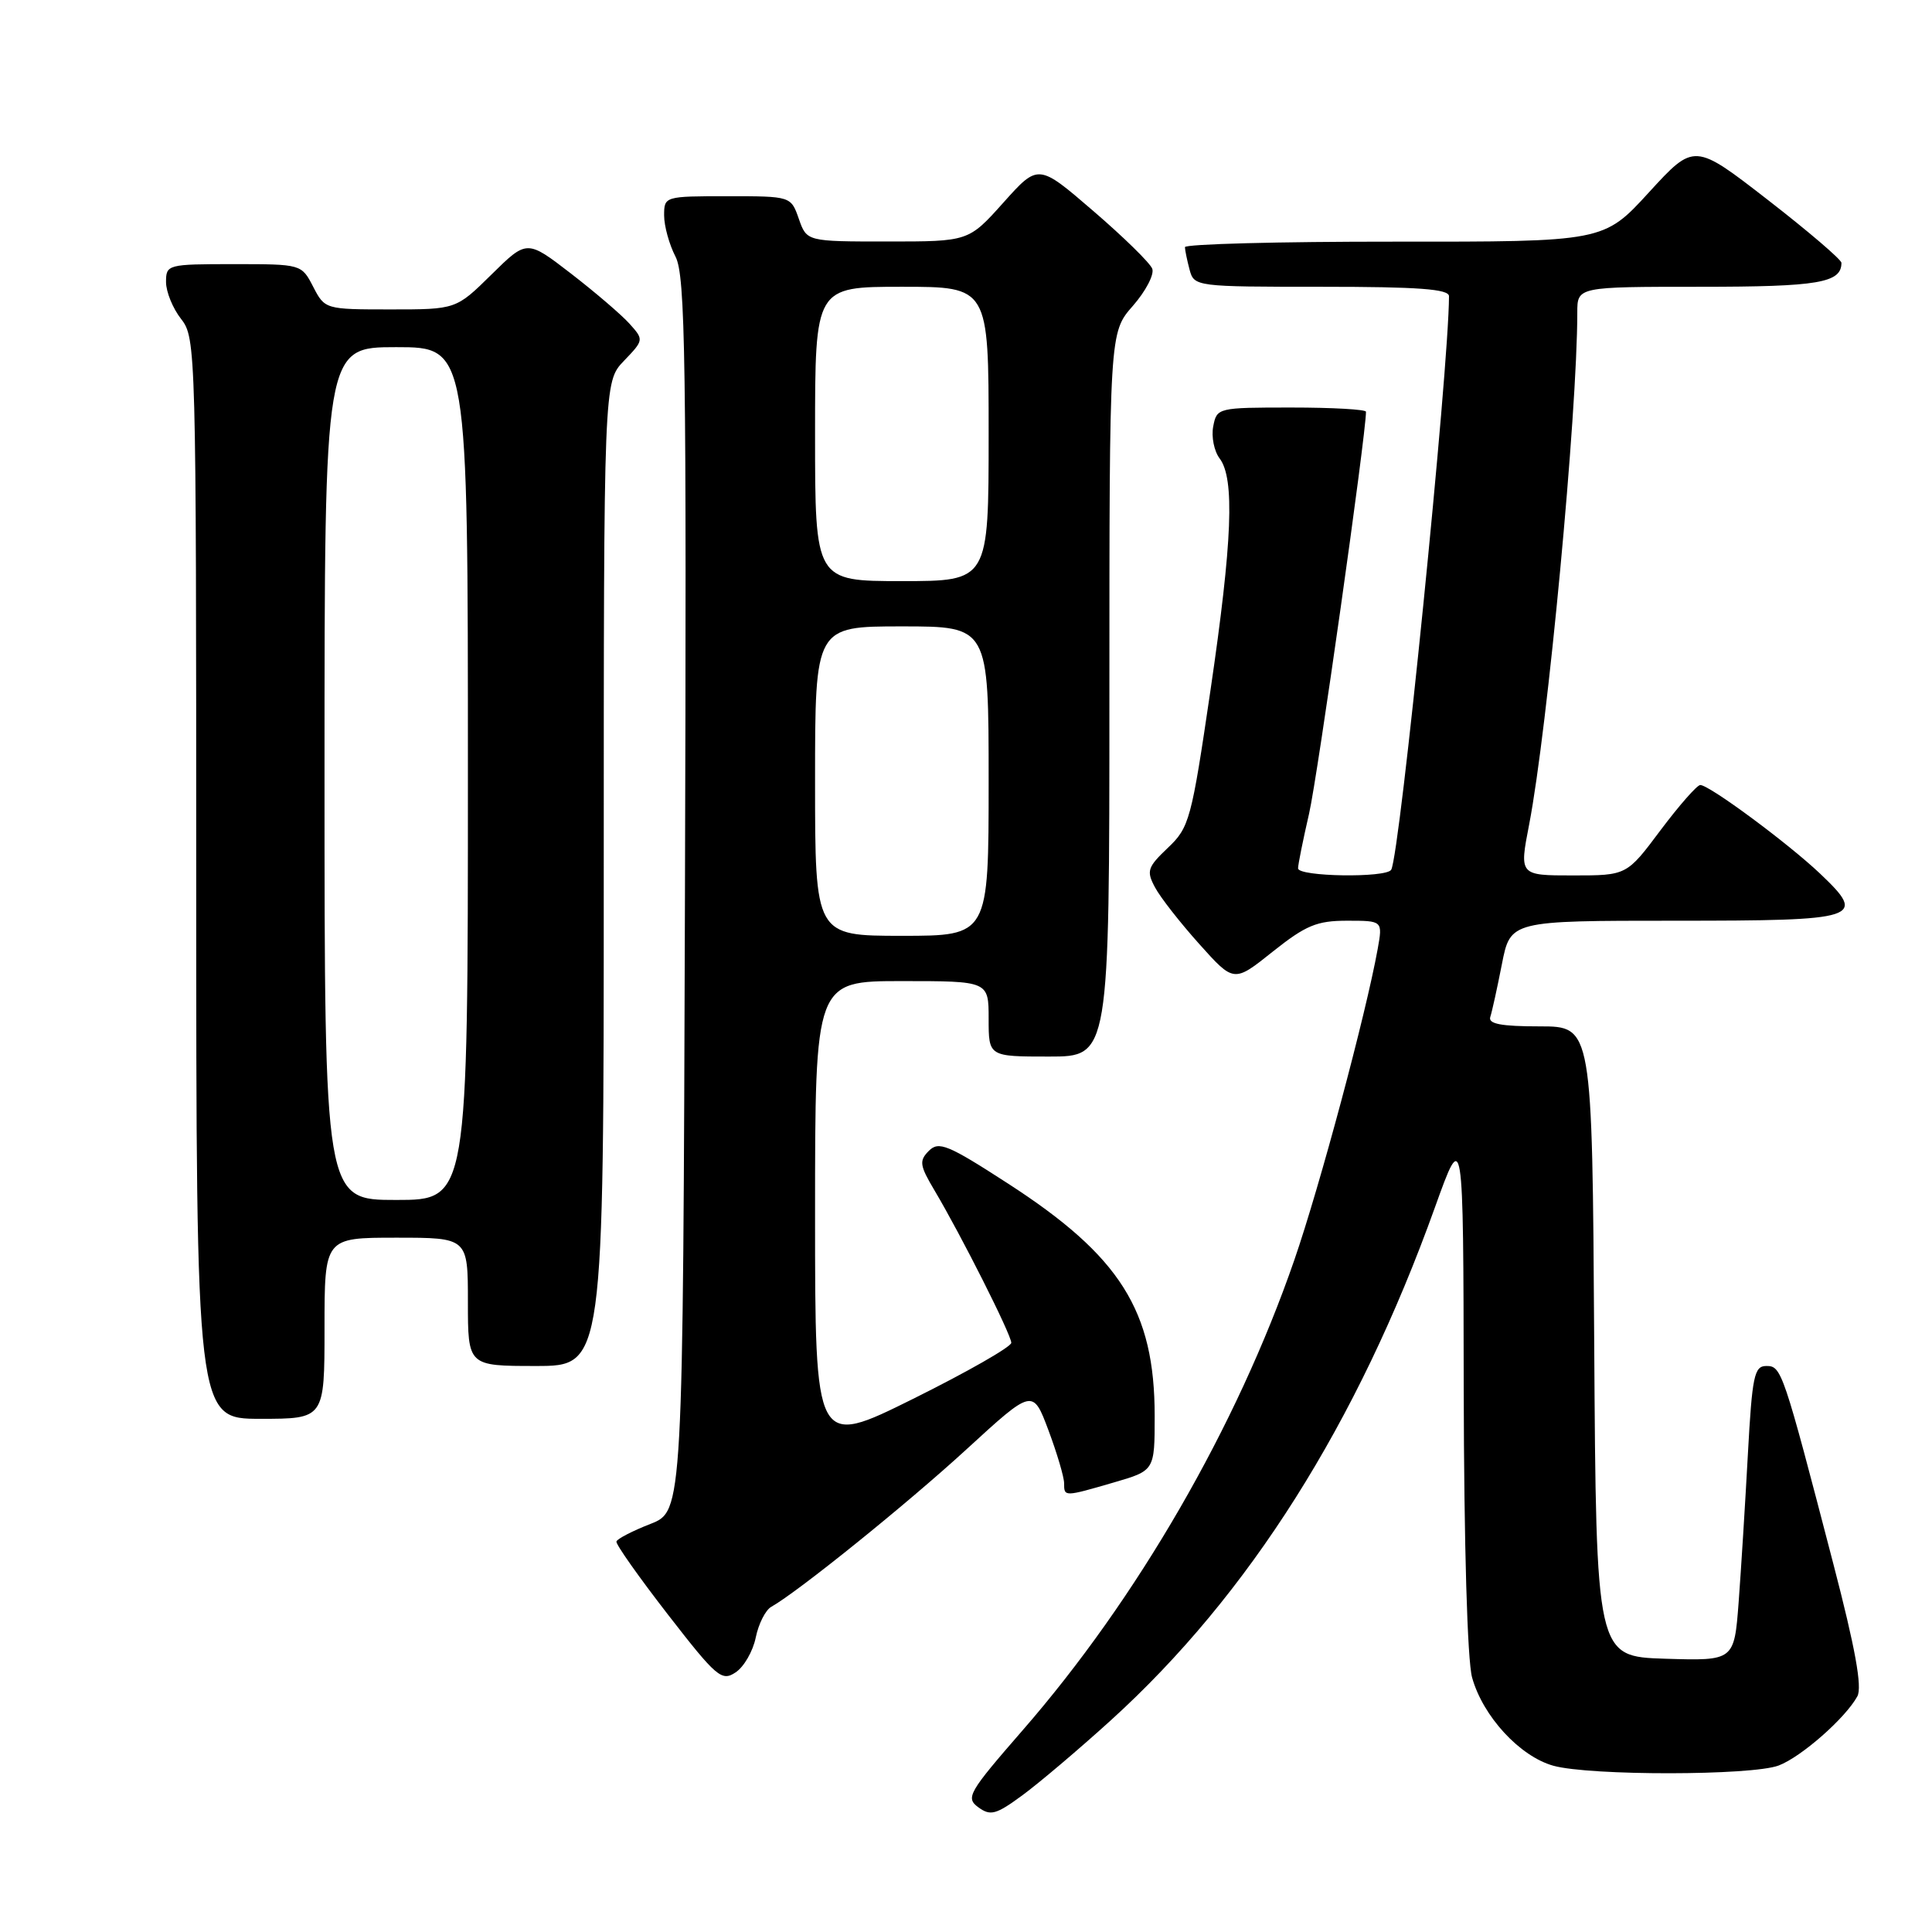 <?xml version="1.0" encoding="UTF-8" standalone="no"?>
<!DOCTYPE svg PUBLIC "-//W3C//DTD SVG 1.1//EN" "http://www.w3.org/Graphics/SVG/1.1/DTD/svg11.dtd" >
<svg xmlns="http://www.w3.org/2000/svg" xmlns:xlink="http://www.w3.org/1999/xlink" version="1.1" viewBox="0 0 256 256">
 <g >
 <path fill="currentColor"
d=" M 147.19 227.95 C 165.48 211.36 179.88 188.57 190.13 160.00 C 193.90 149.50 193.90 149.50 193.95 184.00 C 193.99 204.82 194.43 220.00 195.06 222.28 C 196.49 227.42 201.38 232.73 205.83 233.97 C 210.67 235.31 232.10 235.29 235.68 233.94 C 238.67 232.81 244.53 227.66 246.11 224.77 C 246.77 223.55 245.84 218.41 242.94 207.27 C 236.25 181.55 236.06 181.00 234.05 181.00 C 232.44 181.00 232.17 182.31 231.60 192.75 C 231.25 199.21 230.70 208.00 230.38 212.29 C 229.79 220.07 229.79 220.07 220.64 219.79 C 211.50 219.50 211.50 219.50 211.24 177.75 C 210.98 136.00 210.98 136.00 204.02 136.00 C 198.90 136.00 197.17 135.67 197.47 134.75 C 197.70 134.06 198.39 130.91 199.01 127.75 C 200.14 122.00 200.14 122.00 221.96 122.00 C 246.55 122.00 247.43 121.71 241.17 115.76 C 236.92 111.73 226.46 103.99 225.29 104.02 C 224.86 104.03 222.49 106.73 220.02 110.02 C 215.55 116.00 215.55 116.00 208.43 116.00 C 201.31 116.00 201.31 116.00 202.62 109.25 C 205.07 96.55 209.00 54.75 209.00 41.42 C 209.00 38.00 209.00 38.00 225.30 38.00 C 240.95 38.00 244.00 37.48 244.00 34.83 C 244.00 34.40 239.61 30.65 234.25 26.49 C 224.50 18.93 224.50 18.93 218.50 25.48 C 212.50 32.04 212.50 32.04 184.75 32.02 C 169.49 32.01 157.01 32.34 157.01 32.75 C 157.02 33.16 157.30 34.51 157.63 35.75 C 158.23 37.97 158.45 38.00 175.12 38.00 C 187.96 38.00 192.00 38.30 192.00 39.25 C 191.98 48.90 185.49 113.39 184.34 115.25 C 183.67 116.35 172.00 116.17 172.00 115.06 C 172.00 114.55 172.66 111.28 173.46 107.81 C 174.57 103.01 181.00 57.61 181.00 54.56 C 181.00 54.25 176.55 54.00 171.12 54.00 C 161.37 54.00 161.23 54.03 160.76 56.50 C 160.49 57.87 160.88 59.79 161.61 60.75 C 163.62 63.41 163.30 71.68 160.39 91.50 C 157.87 108.64 157.60 109.64 154.75 112.34 C 152.04 114.92 151.88 115.41 153.05 117.59 C 153.75 118.91 156.40 122.29 158.92 125.10 C 163.50 130.21 163.50 130.21 168.64 126.10 C 173.03 122.61 174.48 122.00 178.50 122.00 C 183.22 122.00 183.22 122.00 182.55 125.75 C 180.99 134.38 174.87 157.24 171.49 167.00 C 163.87 189.03 150.68 211.86 135.47 229.31 C 128.32 237.53 127.92 238.22 129.64 239.48 C 131.25 240.65 131.98 240.45 135.49 237.87 C 137.69 236.25 142.96 231.79 147.19 227.95 Z  M 100.14 216.98 C 100.51 215.17 101.43 213.34 102.20 212.91 C 105.73 210.93 120.19 199.27 128.09 192.02 C 136.85 183.99 136.85 183.99 138.93 189.53 C 140.07 192.58 141.00 195.73 141.00 196.54 C 141.00 198.35 141.00 198.35 147.60 196.43 C 153.00 194.86 153.00 194.86 153.00 187.61 C 153.00 173.66 148.44 166.44 133.54 156.81 C 125.60 151.67 124.39 151.18 123.08 152.49 C 121.77 153.81 121.85 154.41 123.83 157.74 C 127.36 163.68 134.00 176.86 134.00 177.93 C 134.00 178.46 128.15 181.80 121.00 185.35 C 108.00 191.80 108.00 191.80 108.00 160.90 C 108.00 130.00 108.00 130.00 119.50 130.00 C 131.00 130.00 131.00 130.00 131.00 135.00 C 131.00 140.00 131.00 140.00 139.00 140.00 C 147.00 140.00 147.00 140.00 147.00 92.03 C 147.00 44.07 147.00 44.07 150.11 40.53 C 151.81 38.59 152.97 36.37 152.68 35.61 C 152.39 34.84 148.87 31.40 144.86 27.95 C 137.58 21.68 137.58 21.68 132.96 26.84 C 128.34 32.00 128.34 32.00 117.62 32.00 C 106.90 32.00 106.90 32.00 105.85 29.00 C 104.80 26.00 104.80 26.00 96.40 26.00 C 88.06 26.00 88.00 26.02 88.00 28.55 C 88.00 29.95 88.68 32.41 89.51 34.01 C 90.82 36.55 90.98 47.47 90.76 118.58 C 90.50 200.24 90.50 200.24 86.18 201.93 C 83.80 202.86 81.77 203.91 81.68 204.26 C 81.58 204.62 84.65 208.96 88.49 213.92 C 94.95 222.25 95.63 222.83 97.47 221.60 C 98.57 220.88 99.77 218.80 100.14 216.98 Z  M 43.00 176.00 C 43.00 164.00 43.00 164.00 52.50 164.00 C 62.00 164.00 62.00 164.00 62.00 172.50 C 62.00 181.00 62.00 181.00 71.00 181.00 C 80.00 181.00 80.00 181.00 80.00 115.80 C 80.00 50.61 80.00 50.61 82.67 47.82 C 85.32 45.06 85.32 45.02 83.42 42.90 C 82.36 41.72 78.87 38.73 75.66 36.25 C 69.82 31.75 69.82 31.75 65.13 36.37 C 60.43 41.00 60.43 41.00 51.74 41.00 C 43.10 41.00 43.04 40.98 41.50 38.00 C 39.95 35.00 39.93 35.00 30.97 35.00 C 22.20 35.00 22.00 35.05 22.00 37.37 C 22.00 38.67 22.90 40.87 24.00 42.27 C 25.96 44.76 26.00 46.33 26.00 116.41 C 26.00 188.00 26.00 188.00 34.50 188.00 C 43.00 188.00 43.00 188.00 43.00 176.00 Z  M 108.00 103.50 C 108.00 83.00 108.00 83.00 119.50 83.00 C 131.00 83.00 131.00 83.00 131.00 103.50 C 131.00 124.00 131.00 124.00 119.50 124.00 C 108.00 124.00 108.00 124.00 108.00 103.50 Z  M 108.00 57.50 C 108.00 38.00 108.00 38.00 119.50 38.00 C 131.00 38.00 131.00 38.00 131.00 57.50 C 131.00 77.00 131.00 77.00 119.50 77.00 C 108.00 77.00 108.00 77.00 108.00 57.50 Z  M 43.00 102.50 C 43.00 46.00 43.00 46.00 52.50 46.00 C 62.00 46.00 62.00 46.00 62.00 102.50 C 62.00 159.00 62.00 159.00 52.50 159.00 C 43.00 159.00 43.00 159.00 43.00 102.50 Z "/>
</g>
</svg>